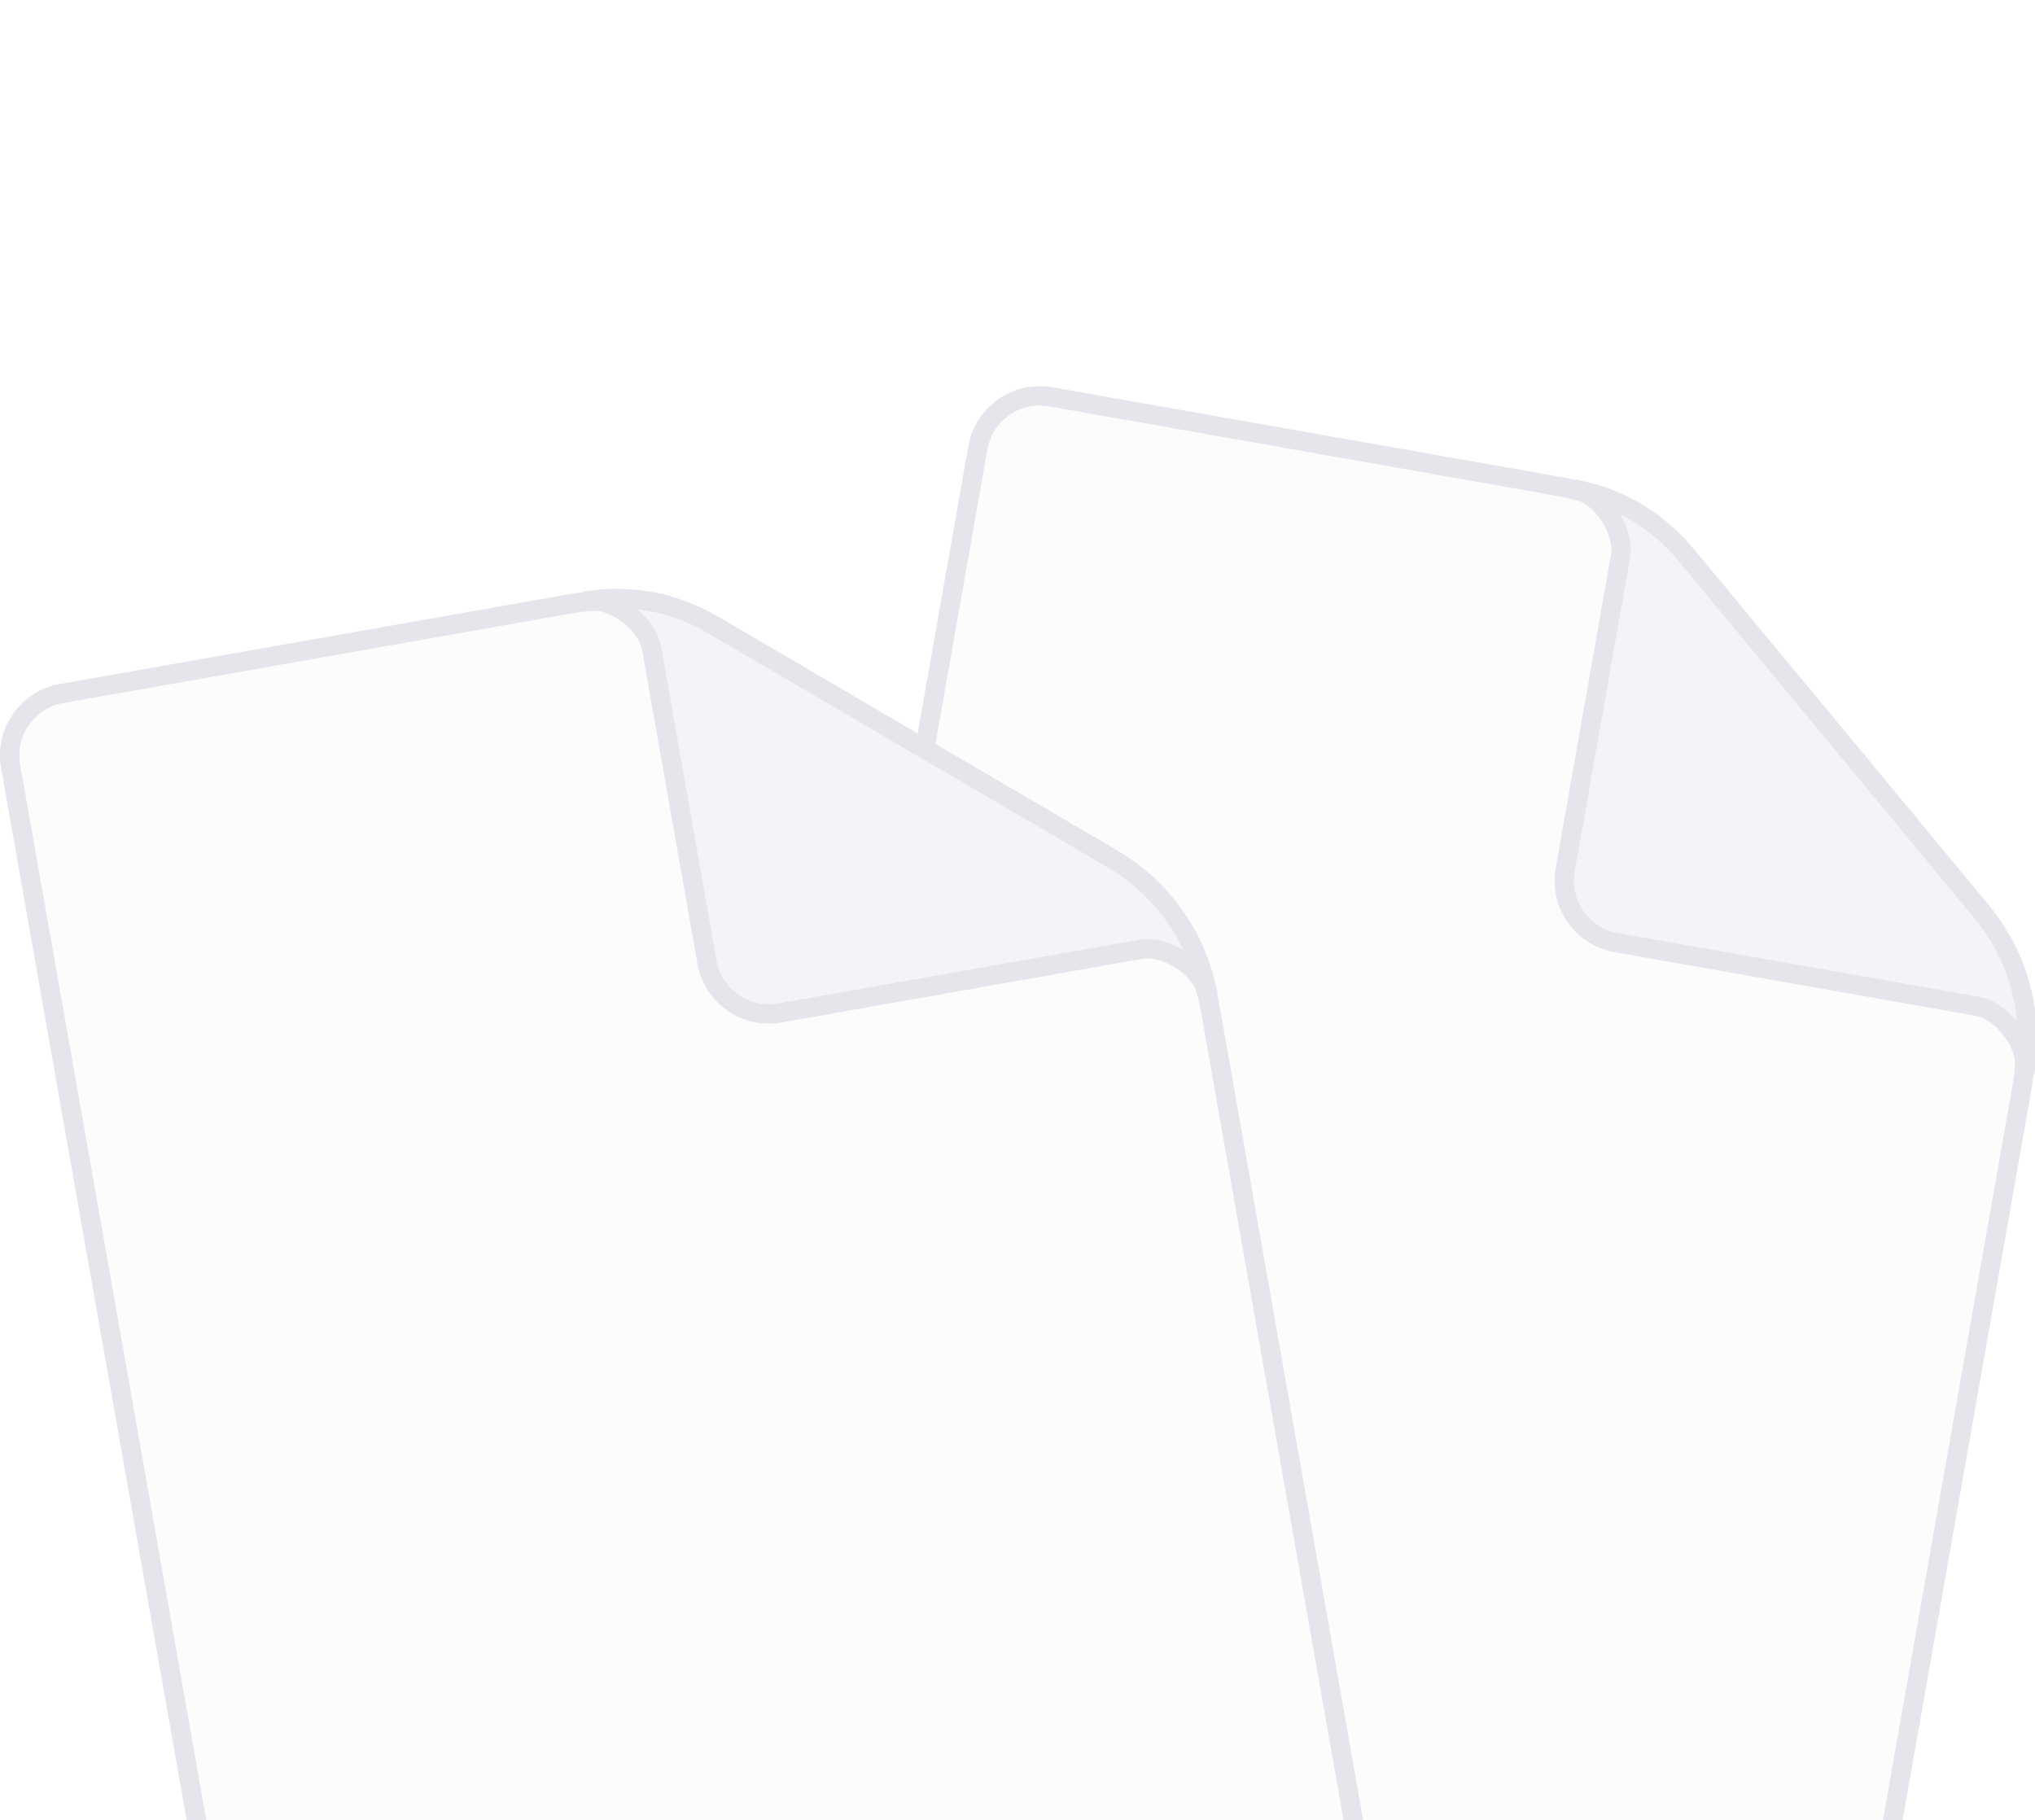 <?xml version="1.0" encoding="UTF-8" standalone="no"?>
<svg
   width="168.612"
   height="150.826"
   viewBox="0 0 168.612 150.826"
   fill="none"
   version="1.1"
   id="svg269"
   sodipodi:docname="files.svg"
   inkscape:version="1.1.2 (b8e25be8, 2022-02-05)"
   xmlns:inkscape="http://www.inkscape.org/namespaces/inkscape"
   xmlns:sodipodi="http://sodipodi.sourceforge.net/DTD/sodipodi-0.dtd"
   xmlns="http://www.w3.org/2000/svg"
   xmlns:svg="http://www.w3.org/2000/svg">
  <sodipodi:namedview
     id="namedview271"
     pagecolor="#ffffff"
     bordercolor="#666666"
     borderopacity="1.0"
     inkscape:pageshadow="2"
     inkscape:pageopacity="0.0"
     inkscape:pagecheckerboard="0"
     showgrid="false"
     fit-margin-top="0"
     fit-margin-left="0"
     fit-margin-right="0"
     fit-margin-bottom="0"
     inkscape:zoom="2.1836959"
     inkscape:cx="59.761068"
     inkscape:cy="121.58286"
     inkscape:window-width="1312"
     inkscape:window-height="969"
     inkscape:window-x="0"
     inkscape:window-y="44"
     inkscape:window-maximized="0"
     inkscape:current-layer="g231" />
  <g
     filter="url(#filter0_d_1795_12560)"
     id="g216"
     transform="translate(-64.066,-32.087)">
    <path
       d="m 144.301,37.046 c 0.575,-3.263 3.687,-5.442 6.951,-4.867 l 42,7.406 c 4.674,0.824 8.902,3.283 11.93,6.938 l 22.898,27.645 c 3.743,4.519 5.313,10.453 4.294,16.231 l -13.675,77.555 c -0.575,3.263 -3.687,5.442 -6.95,4.867 l -82.724,-14.587 c -3.264,-0.575 -5.443,-3.687 -4.867,-6.95 z"
       fill="#fcfcfd"
       id="path203" />
    <path
       d="m 211.887,172.033 -82.723,-14.586 c -2.829,-0.499 -4.717,-3.196 -4.218,-6.024 L 145.089,37.185 c 0.498,-2.828 3.195,-4.717 6.024,-4.218 l 42,7.406 c 4.487,0.791 8.546,3.152 11.452,6.661 l 22.899,27.645 c 3.593,4.338 5.1,10.035 4.122,15.582 l -13.675,77.555 c -0.498,2.828 -3.195,4.717 -6.024,4.218 z"
       stroke="#e5e5eb"
       stroke-width="1.6"
       id="path205" />
    <path
       d="m 197.44,42.814 c -0.526,-0.805 -1.29,-1.576 -2.224,-1.975 l 0.012,-0.072 c 3.315,0.762 6.296,2.595 8.475,5.226 l 24.558,29.648 c 2.917,3.522 4.234,8.086 3.662,12.599 l -0.074,-0.013 c -0.055,-1.014 -0.518,-1.996 -1.095,-2.766 -0.722,-0.964 -1.779,-1.803 -2.844,-1.991 l -29.939,-5.279 c -2.828,-0.499 -4.716,-3.196 -4.218,-6.024 l 4.585,-25.999 c 0.188,-1.065 -0.239,-2.345 -0.898,-3.354 z"
       fill="#f2f4f8"
       stroke="#e5e5eb"
       stroke-width="1.6"
       id="path207" />
    <mask
       id="path-4-inside-1_1795_12560"
       fill="#ffffff">
      <path
         d="m 129.025,158.234 82.724,14.587 c 3.263,0.575 6.375,-1.604 6.95,-4.867 l 0.695,-3.939 c -0.575,3.263 -3.687,5.442 -6.951,4.867 l -82.724,-14.587 c -3.263,-0.575 -5.442,-3.687 -4.866,-6.951 l -0.695,3.94 c -0.575,3.263 1.604,6.375 4.867,6.95 z"
         id="path209" />
    </mask>
    <path
       d="m 129.025,158.234 82.724,14.587 c 3.263,0.575 6.375,-1.604 6.95,-4.867 l 0.695,-3.939 c -0.575,3.263 -3.687,5.442 -6.951,4.867 l -82.724,-14.587 c -3.263,-0.575 -5.442,-3.687 -4.866,-6.951 l -0.695,3.94 c -0.575,3.263 1.604,6.375 4.867,6.95 z"
       fill="#e5e5eb"
       id="path212" />
    <path
       d="m 212.443,168.882 -82.724,-14.587 -1.389,7.879 82.724,14.586 z m -82.724,-14.587 c -1.087,-0.192 -1.814,-1.229 -1.622,-2.317 l -7.878,-1.389 c -0.959,5.439 2.672,10.626 8.111,11.585 z m 85.041,12.964 c -0.192,1.088 -1.229,1.814 -2.317,1.623 l -1.389,7.878 c 5.439,0.959 10.626,-2.673 11.585,-8.111 z m -1.622,-2.317 -82.724,-14.586 -1.389,7.878 82.724,14.587 z m -82.724,-14.586 c -1.088,-0.192 -1.814,-1.229 -1.622,-2.317 l -7.879,-1.389 c -0.959,5.439 2.673,10.625 8.112,11.584 z m 85.041,12.964 c -0.192,1.088 -1.229,1.814 -2.317,1.622 l -1.389,7.879 c 5.439,0.959 10.625,-2.673 11.584,-8.112 z m -87.358,-11.342 0.695,-3.939 -7.879,-1.389 -0.694,3.939 z m 94.542,16.671 0.694,-3.94 -7.878,-1.389 -0.695,3.939 z"
       fill="#e5e5eb"
       mask="url(#path-4-inside-1_1795_12560)"
       id="path214" />
  </g>
  <g
     filter="url(#filter1_d_1795_12560)"
     id="g231"
     transform="translate(-64.066,-32.087)">
    <path
       d="m 64.158,63.716 c -0.575,-3.263 1.604,-6.375 4.867,-6.951 l 42.001,-7.406 c 4.673,-0.824 9.488,0.041 13.583,2.44 l 30.973,18.146 c 5.062,2.966 8.567,8.005 9.586,13.784 l 13.675,77.555 c 0.575,3.263 -1.604,6.375 -4.867,6.95 l -82.724,14.587 c -3.263,0.575 -6.375,-1.604 -6.951,-4.867 z"
       fill="#fcfcfd"
       id="path218" />
    <path
       d="m 173.837,167.447 -82.724,14.586 c -2.828,0.499 -5.525,-1.39 -6.024,-4.218 L 64.946,63.577 c -0.499,-2.828 1.39,-5.525 4.218,-6.024 l 42.001,-7.406 c 4.486,-0.791 9.108,0.039 13.039,2.342 l 30.973,18.146 c 4.86,2.847 8.225,7.685 9.203,13.232 l 13.675,77.555 c 0.499,2.828 -1.39,5.525 -4.218,6.024 z"
       stroke="#e5e5eb"
       stroke-width="1.6"
       id="path220" />
    <path
       d="m 116.065,50.962 c -0.769,-0.577 -1.751,-1.04 -2.765,-1.095 l -0.013,-0.072 c 3.375,-0.417 6.803,0.285 9.751,2.012 l 33.217,19.46 c 3.945,2.312 6.744,6.15 7.75,10.587 l -0.074,0.013 c -0.398,-0.934 -1.17,-1.699 -1.975,-2.224 -1.008,-0.659 -2.288,-1.085 -3.354,-0.898 l -29.938,5.279 c -2.828,0.499 -5.525,-1.39 -6.024,-4.218 l -4.584,-25.999 c -0.188,-1.065 -1.027,-2.122 -1.991,-2.845 z"
       fill="#f2f4f8"
       stroke="#e5e5eb"
       stroke-width="1.6"
       id="path222" />
    <mask
       id="path-9-inside-2_1795_12560"
       fill="#ffffff">
      <path
         d="m 91.252,182.821 82.724,-14.587 c 3.263,-0.575 5.442,-3.687 4.867,-6.95 l -0.695,-3.94 c 0.575,3.264 -1.604,6.376 -4.867,6.951 l -82.724,14.587 c -3.263,0.575 -6.375,-1.604 -6.951,-4.867 l 0.695,3.939 c 0.576,3.263 3.687,5.442 6.951,4.867 z"
         id="path224" />
    </mask>
    <path
       d="m 91.252,182.821 82.724,-14.587 c 3.263,-0.575 5.442,-3.687 4.867,-6.95 l -0.695,-3.94 c 0.575,3.264 -1.604,6.376 -4.867,6.951 l -82.724,14.587 c -3.263,0.575 -6.375,-1.604 -6.951,-4.867 l 0.695,3.939 c 0.576,3.263 3.687,5.442 6.951,4.867 z"
       fill="#e5e5eb"
       id="path227" />
    <path
       d="m 173.281,164.295 -82.724,14.587 1.389,7.878 82.724,-14.586 z m -82.724,14.587 c -1.088,0.191 -2.125,-0.535 -2.317,-1.623 l -7.878,1.389 c 0.959,5.439 6.146,9.071 11.585,8.112 z m 84.346,-16.904 c 0.192,1.088 -0.534,2.125 -1.622,2.317 l 1.389,7.879 c 5.439,-0.959 9.071,-6.146 8.112,-11.585 z m -2.317,-1.622 -82.723,14.586 1.389,7.879 82.724,-14.587 z m -82.723,14.586 c -1.088,0.192 -2.125,-0.534 -2.317,-1.622 l -7.878,1.389 c 0.959,5.439 6.146,9.071 11.585,8.112 z m 84.346,-16.903 c 0.192,1.088 -0.535,2.125 -1.623,2.317 l 1.39,7.878 c 5.439,-0.959 9.07,-6.145 8.111,-11.584 z m -85.969,19.22 -0.695,-3.939 -7.878,1.389 0.695,3.939 z m 94.542,-16.67 -0.695,-3.939 -7.878,1.389 0.694,3.939 z"
       fill="#e5e5eb"
       mask="url(#path-9-inside-2_1795_12560)"
       id="path229" />
  </g>
  <defs
     id="defs267">
    <filter
       id="filter0_d_1795_12560"
       x="59.116"
       y="-0.863"
       width="244.769"
       height="270.726"
       filterUnits="userSpaceOnUse"
       color-interpolation-filters="sRGB">
      <feFlood
         flood-opacity="0"
         result="BackgroundImageFix"
         id="feFlood233" />
      <feColorMatrix
         in="SourceAlpha"
         type="matrix"
         values="0 0 0 0 0 0 0 0 0 0 0 0 0 0 0 0 0 0 127 0"
         result="hardAlpha"
         id="feColorMatrix235" />
      <feOffset
         dy="32"
         id="feOffset237" />
      <feGaussianBlur
         stdDeviation="32"
         id="feGaussianBlur239" />
      <feComposite
         in2="hardAlpha"
         operator="out"
         id="feComposite241" />
      <feColorMatrix
         type="matrix"
         values="0 0 0 0 0 0 0 0 0 0 0 0 0 0 0 0 0 0 0.02 0"
         id="feColorMatrix243" />
      <feBlend
         mode="normal"
         in2="BackgroundImageFix"
         result="effect1_dropShadow_1795_12560"
         id="feBlend245" />
      <feBlend
         mode="normal"
         in="SourceGraphic"
         in2="effect1_dropShadow_1795_12560"
         result="shape"
         id="feBlend247" />
    </filter>
    <filter
       id="filter1_d_1795_12560"
       x="-0.884"
       y="9.137"
       width="244.769"
       height="270.726"
       filterUnits="userSpaceOnUse"
       color-interpolation-filters="sRGB">
      <feFlood
         flood-opacity="0"
         result="BackgroundImageFix"
         id="feFlood250" />
      <feColorMatrix
         in="SourceAlpha"
         type="matrix"
         values="0 0 0 0 0 0 0 0 0 0 0 0 0 0 0 0 0 0 127 0"
         result="hardAlpha"
         id="feColorMatrix252" />
      <feOffset
         dy="32"
         id="feOffset254" />
      <feGaussianBlur
         stdDeviation="32"
         id="feGaussianBlur256" />
      <feComposite
         in2="hardAlpha"
         operator="out"
         id="feComposite258" />
      <feColorMatrix
         type="matrix"
         values="0 0 0 0 0 0 0 0 0 0 0 0 0 0 0 0 0 0 0.02 0"
         id="feColorMatrix260" />
      <feBlend
         mode="normal"
         in2="BackgroundImageFix"
         result="effect1_dropShadow_1795_12560"
         id="feBlend262" />
      <feBlend
         mode="normal"
         in="SourceGraphic"
         in2="effect1_dropShadow_1795_12560"
         result="shape"
         id="feBlend264" />
    </filter>
  </defs>
</svg>
